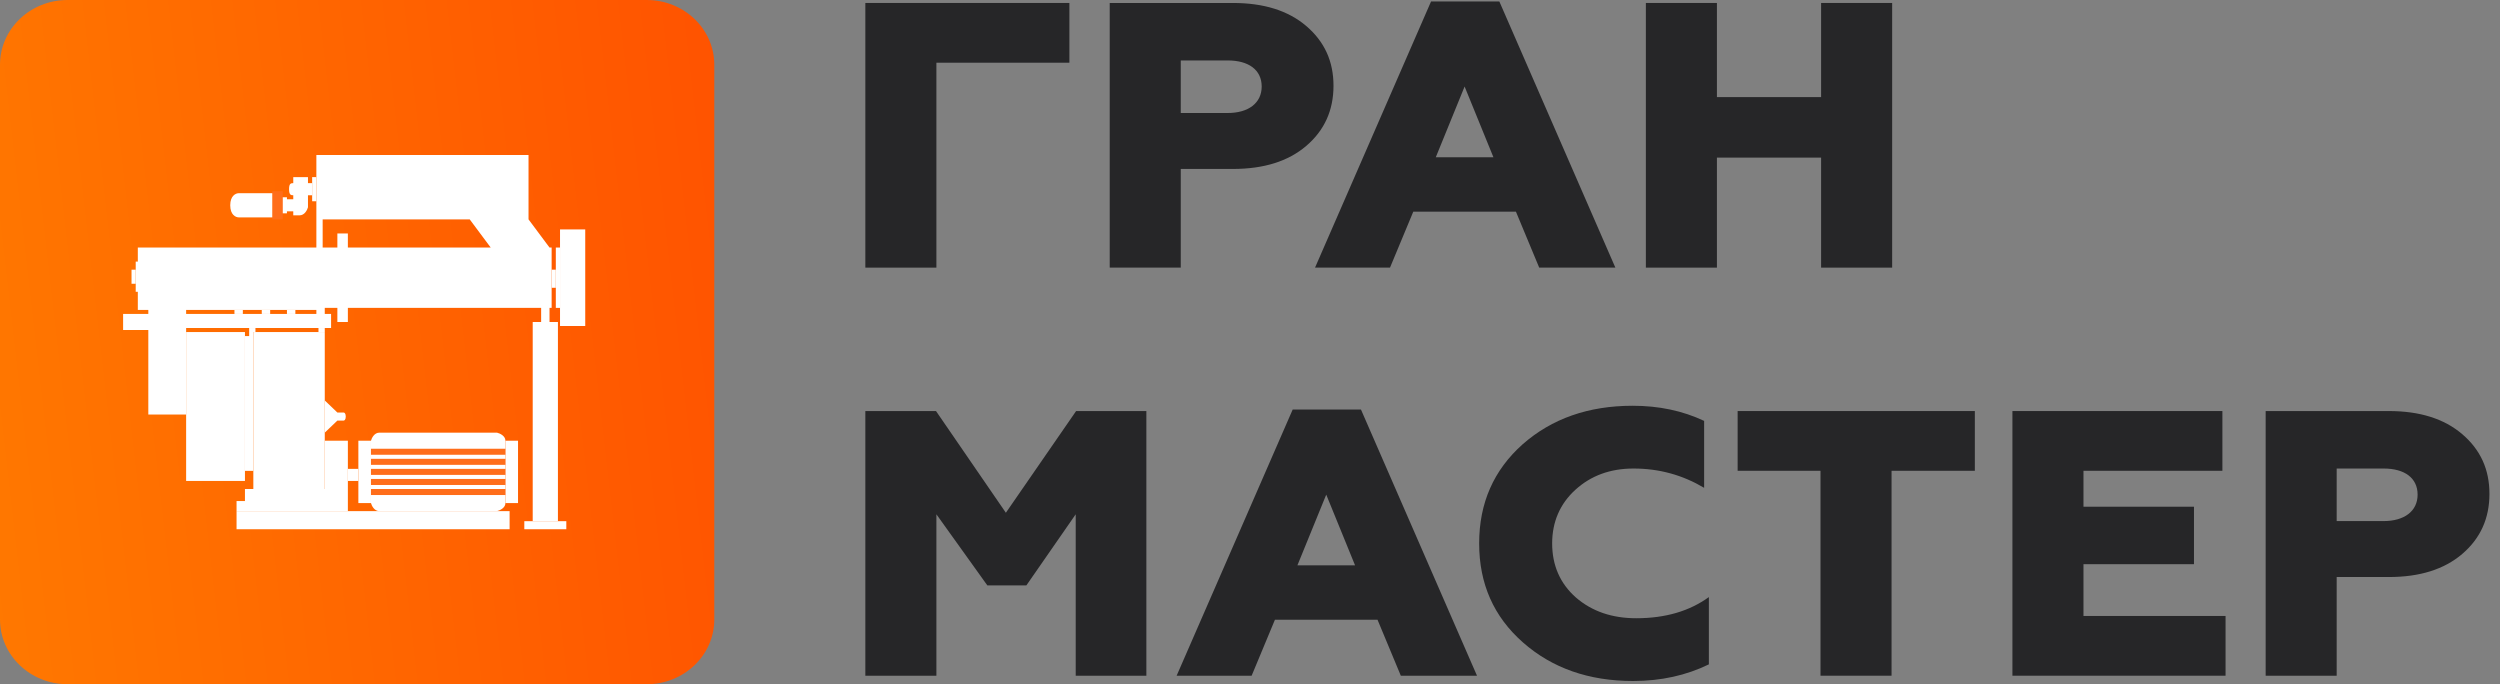 <svg width="95" height="26" viewBox="0 0 95 26" fill="none" xmlns="http://www.w3.org/2000/svg">
<rect x="0" y="0" width="95" height="26" fill="#808080" stroke="none"/>
<path d="M0 2.459C0 1.101 1.15 0 2.568 0H24.575C25.993 0 27.143 1.101 27.143 2.459V23.541C27.143 24.899 25.993 26 24.575 26H2.568C1.15 26 0 24.899 0 23.541V2.459Z" fill="url(#paint0_linear_2_984)"/>
<path d="M10.745 8.336V8.107V7.495V7.266H10.346V7.342V8.26V8.336H10.745Z" fill="#FF6D1A"/>
<path d="M7.073 15.753V12.618V12.465H9.468H9.707H12.102H12.341H12.581V11.93H12.341H12.022H11.224H10.904H10.266H9.947H9.228H8.909H7.073V11.777H8.909H9.228H9.947H10.266H10.904H11.224H12.022V11.93H12.341V11.7H12.82V12.236H13.219V11.7H20.563V12.236H20.882V11.7H20.962V10.936V10.248V9.407H20.882L20.084 8.336H17.849L18.647 9.407H13.219V8.871H12.82V9.407H12.261V8.336H17.849H20.084V5.889H12.022V6.73V7.648V9.407H5.237V9.942H5.157V10.248V10.783V11.089H5.237V11.777H5.636V11.93H4.678V12.541H5.636V15.753H7.073Z" fill="white"/>
<path d="M12.341 15.217V12.618H12.102H9.707H9.627V17.893V18.582H12.341V16.747V16.441V15.217Z" fill="white"/>
<path d="M9.308 12.618H7.073V15.753V18.276H9.308V17.893V12.771V12.618Z" fill="white"/>
<path d="M9.308 12.771V17.893H9.627V12.618H9.707V12.465H9.468V12.771H9.308Z" fill="white"/>
<path d="M12.341 15.217V16.441L12.82 15.982H13.06C13.086 15.982 13.139 15.951 13.139 15.829C13.139 15.707 13.086 15.676 13.06 15.676H12.82L12.341 15.217Z" fill="white"/>
<path d="M14.416 19.423H18.886C18.993 19.397 19.206 19.3 19.206 19.117V16.747C19.206 16.563 18.993 16.466 18.886 16.441H14.416C14.225 16.441 14.124 16.645 14.097 16.747V19.117C14.124 19.219 14.225 19.423 14.416 19.423Z" fill="white"/>
<path d="M19.206 16.747V19.117H19.685V16.747H19.206Z" fill="white"/>
<path d="M13.618 16.747V17.817V18.276V19.117H14.097V16.747H13.618Z" fill="white"/>
<path d="M13.618 17.817H13.219V18.276H13.618V17.817Z" fill="white"/>
<path d="M12.341 16.747V18.582H9.627H9.308V19.04H8.989V19.423H13.219V18.276V17.817V16.747H12.341Z" fill="white"/>
<path d="M8.989 20.111H19.365V19.423H18.886H14.416H13.219H8.989V20.111Z" fill="white"/>
<path d="M21.201 12.236H20.882H20.563H20.243V19.805H21.201V12.236Z" fill="white"/>
<path d="M21.52 19.805H21.201H20.243H19.924V20.111H21.52V19.805Z" fill="white"/>
<path d="M21.281 8.718V9.407V11.7V12.388H22.239V8.718H21.281Z" fill="white"/>
<path d="M21.121 9.407V10.248V10.936V11.7H21.281V9.407H21.121Z" fill="white"/>
<path d="M21.121 10.248H20.962V10.936H21.121V10.248Z" fill="white"/>
<path d="M11.703 7.419H11.862V6.96H11.703V6.73H11.144V6.96C11.064 6.96 10.984 6.96 10.984 7.189C10.984 7.419 11.064 7.419 11.144 7.419V7.572H10.904V7.495H10.745V8.107H10.904V8.03H11.144V8.183H11.383C11.575 8.183 11.676 7.979 11.703 7.877V7.419Z" fill="white"/>
<path d="M11.862 7.648H12.022V6.73H11.862V6.96V7.419V7.648Z" fill="white"/>
<path d="M9.069 8.26H10.346V7.342H9.069C8.962 7.342 8.749 7.434 8.749 7.801C8.749 8.168 8.962 8.26 9.069 8.26Z" fill="white"/>
<path d="M4.998 10.783H5.157V10.248H4.998V10.783Z" fill="white"/>
<path d="M9.228 11.93V11.777H8.909V11.93H9.228Z" fill="white"/>
<path d="M10.266 11.93V11.777H9.947V11.93H10.266Z" fill="white"/>
<path d="M11.224 11.93V11.777H10.904V11.93H11.224Z" fill="white"/>
<path d="M12.341 12.465H12.102V12.618H12.341V12.465Z" fill="white"/>
<rect x="14.097" y="17.052" width="5.108" height="0.229" fill="#FF6D1A"/>
<rect x="14.097" y="17.435" width="5.108" height="0.229" fill="#FF6D1A"/>
<rect x="14.097" y="17.817" width="5.108" height="0.229" fill="#FF6D1A"/>
<rect x="14.097" y="18.2" width="5.108" height="0.229" fill="#FF6D1A"/>
<rect x="14.097" y="18.582" width="5.108" height="0.229" fill="#FF6D1A"/>
<path d="M35.583 10.17V2.383H40.637V0.113H32.883V10.17H35.583Z" fill="#262628"/>
<path d="M44.869 10.17V6.42H46.849C48.019 6.42 48.949 6.133 49.638 5.544C50.328 4.955 50.673 4.193 50.673 3.259C50.673 2.325 50.328 1.578 49.638 0.989C48.949 0.4 48.019 0.113 46.849 0.113H42.169V10.17H44.869ZM44.869 2.297H46.654C47.449 2.297 47.944 2.656 47.944 3.288C47.944 3.92 47.434 4.294 46.654 4.294H44.869V2.297Z" fill="#262628"/>
<path d="M52.82 10.17L53.705 8.043H57.605L58.49 10.17H61.384L56.975 0.056H54.38L49.971 10.17H52.82ZM55.655 3.288L56.75 5.975H54.56L55.655 3.288Z" fill="#262628"/>
<path d="M65.243 10.17V5.989H69.202V10.17H71.902V0.113H69.202V3.69H65.243V0.113H62.543V10.17H65.243Z" fill="#262628"/>
<path d="M35.583 25.677V19.543L37.518 22.244H39.003L40.877 19.543V25.677H43.562V15.62H40.892L38.223 19.485L35.568 15.62H32.883V25.677H35.583Z" fill="#262628"/>
<path d="M47.562 25.677L48.447 23.551H52.346L53.231 25.677H56.126L51.717 15.563H49.122L44.712 25.677H47.562ZM50.397 18.796L51.492 21.482H49.302L50.397 18.796Z" fill="#262628"/>
<path d="M62.057 25.878C63.122 25.878 64.082 25.663 64.937 25.246V22.689C64.202 23.221 63.287 23.493 62.177 23.493C61.262 23.493 60.497 23.235 59.882 22.703C59.282 22.172 58.982 21.482 58.982 20.649C58.982 19.83 59.282 19.14 59.867 18.609C60.452 18.077 61.187 17.804 62.072 17.804C63.047 17.804 63.932 18.048 64.757 18.537V15.994C63.932 15.606 63.032 15.419 62.042 15.419C60.362 15.419 58.967 15.908 57.858 16.885C56.763 17.862 56.208 19.112 56.208 20.649C56.208 22.186 56.763 23.436 57.873 24.413C58.982 25.39 60.377 25.878 62.057 25.878Z" fill="#262628"/>
<path d="M71.879 25.677V17.89H75.044V15.62H66.03V17.89H69.179V25.677H71.879Z" fill="#262628"/>
<path d="M84.571 25.677V23.407H79.172V21.439H83.371V19.255H79.172V17.89H84.451V15.62H76.472V25.677H84.571Z" fill="#262628"/>
<path d="M88.794 25.677V21.927H90.774C91.944 21.927 92.874 21.64 93.564 21.051C94.254 20.462 94.599 19.701 94.599 18.767C94.599 17.833 94.254 17.086 93.564 16.497C92.874 15.908 91.944 15.62 90.774 15.62H86.095V25.677H88.794ZM88.794 17.804H90.579C91.374 17.804 91.869 18.163 91.869 18.796C91.869 19.428 91.359 19.801 90.579 19.801H88.794V17.804Z" fill="#262628"/>
<defs>
<linearGradient id="paint0_linear_2_984" x1="27.143" y1="-5.29758e-06" x2="-2.588" y2="3.405" gradientUnits="userSpaceOnUse">
<stop stop-color="#FF5300"/>
<stop offset="1" stop-color="#FF7800"/>
</linearGradient>
</defs>
</svg>

